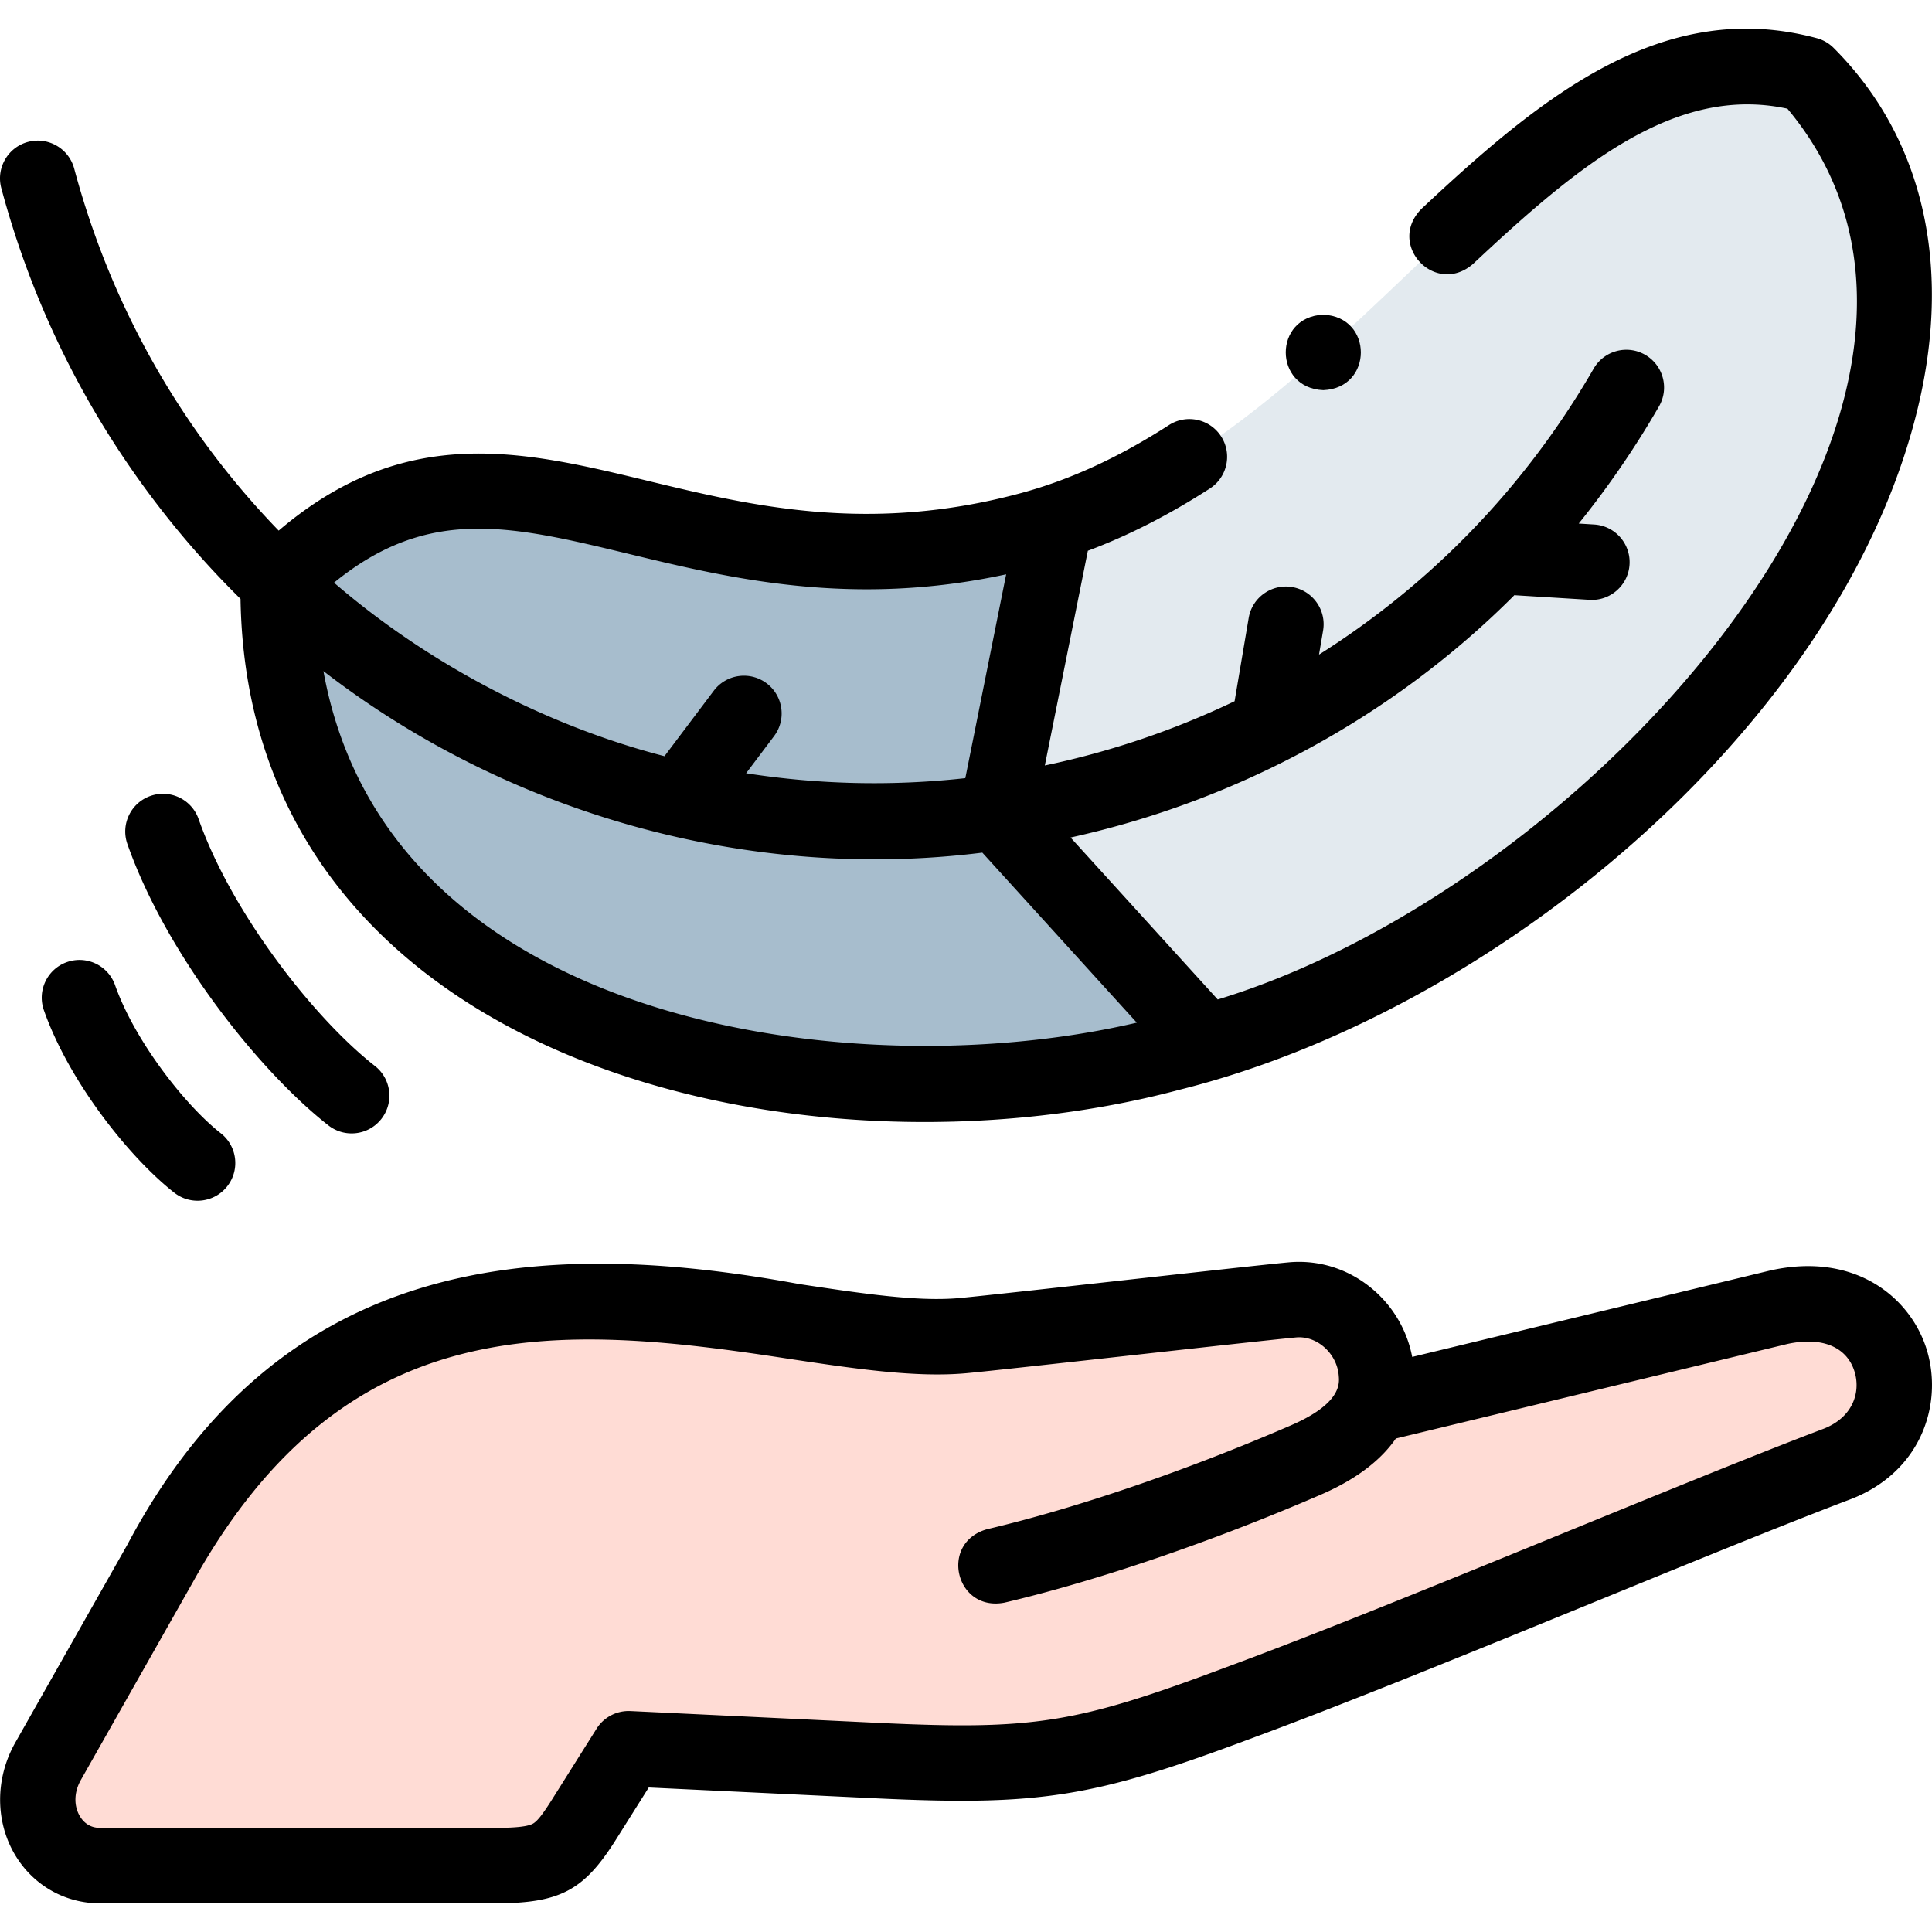 <svg xmlns="http://www.w3.org/2000/svg" width="512" height="512" viewBox="0 0 512.003 512.003"><g fill-rule="evenodd" clip-rule="evenodd"><path fill="#a7bdcd" d="M117.075 186.809c46.287 26.724 98.007 35.515 147.115 28.53l15.417-76.938a128 128 0 0 1-6.736 2.006c-95.123 25.489-140.265-44.939-199.185 13.981a229.7 229.7 0 0 0 43.389 32.421"/><path fill="#e3eaef" d="m279.607 138.401-15.417 76.938 55.447 61.024C456.435 234.207 546.839 87.738 478.871 19.77 408.811.998 363.843 110.791 279.607 138.401"/><path fill="#a7bdcd" d="M264.19 215.339c-65.611 10.323-140.875-12.633-190.505-60.95 0 126.081 150.438 147.759 236.355 124.738a269 269 0 0 0 9.597-2.764z"/><path fill="#ffdcd5" d="M363.573 372.103c.996-2.462 1.444-5.212 1.177-8.293-1.011-11.664-11.065-20.356-22.342-19.314-10.808.998-76.341 8.46-87.147 9.458-50.497 4.666-153.305-48.843-212.8 60.317l-29.793 52.616c-7.034 12.652.639 27.525 13.838 27.525h104.465c14.437 0 17.331-1.936 23.8-12.216l11.801-18.754 65.476 3.122c43.07 2.055 55.439.004 96.336-15.33 56.859-21.319 139.446-56.586 157.803-63.005 26.705-9.651 18.146-49.12-14.801-41.793l-106.301 25.667z"/></g><path d="M510.742 358.115c-4.032-13.877-18.748-26.503-41.526-21.441l-.176.041-94.792 22.888a31.17 31.17 0 0 0-10.673-18.116c-6.247-5.22-14.088-7.691-22.087-6.949-10.458.957-76.226 8.444-87.146 9.458-11.099 1.023-25.622-1.159-42.44-3.688-72.08-13.276-138.18-6.344-178.182 69.107L3.928 462.027c-5.189 9.334-5.197 20.601-.02 29.402 4.781 8.129 13.229 12.983 22.598 12.982h104.47c17.386 0 23.719-3.316 32.259-16.89l8.691-13.813 59.645 2.845c44.064 2.104 58.131-.135 100.324-15.955 44.736-16.495 117.672-47.703 157.594-62.928l.099-.035c19.39-7.009 25.319-25.186 21.154-39.52m-27.908 20.693c-39.638 15.055-113.349 46.622-157.96 63.062-39.721 14.894-50.945 16.68-92.349 14.705l-65.476-3.123a10.03 10.03 0 0 0-8.94 4.663l-11.801 18.755c-2.536 4.03-3.975 5.839-5.132 6.453-1.818.964-6.403 1.088-10.197 1.088H26.507c-2.911 0-4.521-1.698-5.359-3.123-1.623-2.761-1.525-6.328.224-9.475l29.793-52.615q.04-.07.078-.142c40.454-72.54 96.597-68.344 157.684-58.971 17.354 2.61 33.743 5.076 47.255 3.826 5.492-.507 24.07-2.566 43.738-4.746 18.729-2.075 38.094-4.222 43.408-4.712 5.795-.621 11.102 4.44 11.46 10.22.173 1.997.633 7.301-12.678 13.064-27.614 11.955-56.946 21.981-80.476 27.506-12.797 3.549-8.454 21.989 4.572 19.471 24.633-5.785 55.194-16.217 83.85-28.623 9.992-4.326 16.175-9.539 19.864-14.868l103.718-25.043c9.256-2.031 15.938.775 17.898 7.517 1.564 5.38-.523 12.133-8.702 15.111M41.727 133.777a241 241 0 0 0 22.016 24.933c1.953 123.11 148.784 156.772 248.885 130.077 83.513-20.814 172.975-95.317 194.683-176.968 10.595-39.543 3.006-74.744-21.369-99.119a10 10 0 0 0-4.483-2.588c-40.608-10.88-72.728 15.191-104.761 45.242-9.316 9.462 3.658 23.276 13.684 14.586 28.003-26.27 53.681-47.513 83.308-41.136 64.058 76.711-51.776 205.927-150.979 236.071l-38.997-42.918c44.852-9.893 85.915-32.43 117.615-64.233q.234.026.472.04l19.449 1.197c5.45.357 10.273-3.844 10.596-9.367.339-5.513-3.854-10.256-9.367-10.595l-4.1-.252a243 243 0 0 0 21.278-31.051c2.762-4.783 1.123-10.899-3.66-13.66-4.784-2.763-10.899-1.123-13.66 3.66-18.398 31.867-43.627 57.386-72.78 75.779l1.078-6.369c.922-5.445-2.745-10.607-8.19-11.529-5.434-.919-10.605 2.746-11.528 8.191l-3.736 22.067a221.6 221.6 0 0 1-50.289 17.024l11.403-56.905c10.756-4.021 21.426-9.467 32.319-16.483 4.644-2.991 5.983-9.179 2.993-13.822-2.988-4.642-9.177-5.984-13.821-2.993-13.437 8.652-26.357 14.571-39.501 18.093-40.223 10.775-71.28 3.281-98.683-3.335-32.899-7.941-64.095-15.472-97.746 13.202-25.704-26.517-44.371-59.28-54.192-95.934-1.43-5.334-6.916-8.5-12.247-7.071C2.08 39.04-1.086 44.524.343 49.859c8.192 30.572 22.116 58.806 41.384 83.918m259.54 137.239c-53.945 12.595-129.672 7.124-175.664-28.168-21.718-16.664-35.075-38.461-39.888-64.998 49.479 38.207 113.287 55.815 174.615 48.111zm-134.36-124.161c26.386 6.369 58.799 14.193 99.737 5.345l-10.825 54.021a219.6 219.6 0 0 1-58.09-1.299l7.404-9.833c3.322-4.412 2.439-10.682-1.973-14.004-4.41-3.321-10.681-2.439-14.004 1.973l-13.06 17.343c-31.351-8.08-62.768-24.563-87.575-45.99 25.083-20.424 46.88-15.162 78.386-7.556M87.03 298.242c4.315 3.386 10.617 2.66 14.038-1.712 3.404-4.349 2.638-10.634-1.712-14.038-16.079-12.583-37.954-40.503-46.729-65.444a10 10 0 0 0-12.753-6.114c-5.21 1.833-7.947 7.542-6.114 12.752 10.366 29.46 35.182 60.4 53.27 74.556M30.498 261.081c-1.833-5.208-7.54-7.948-12.752-6.114-5.21 1.833-7.948 7.542-6.115 12.752 6.722 19.105 22.823 39.177 34.561 48.363 4.315 3.386 10.618 2.66 14.038-1.712 3.404-4.349 2.638-10.634-1.712-14.038-9.432-7.382-22.826-24.487-28.02-39.251"/><path d="M350.695 103.398c13.268-.529 13.258-19.476 0-20h-.008c-13.268.53-13.25 19.478.008 20"/></svg>